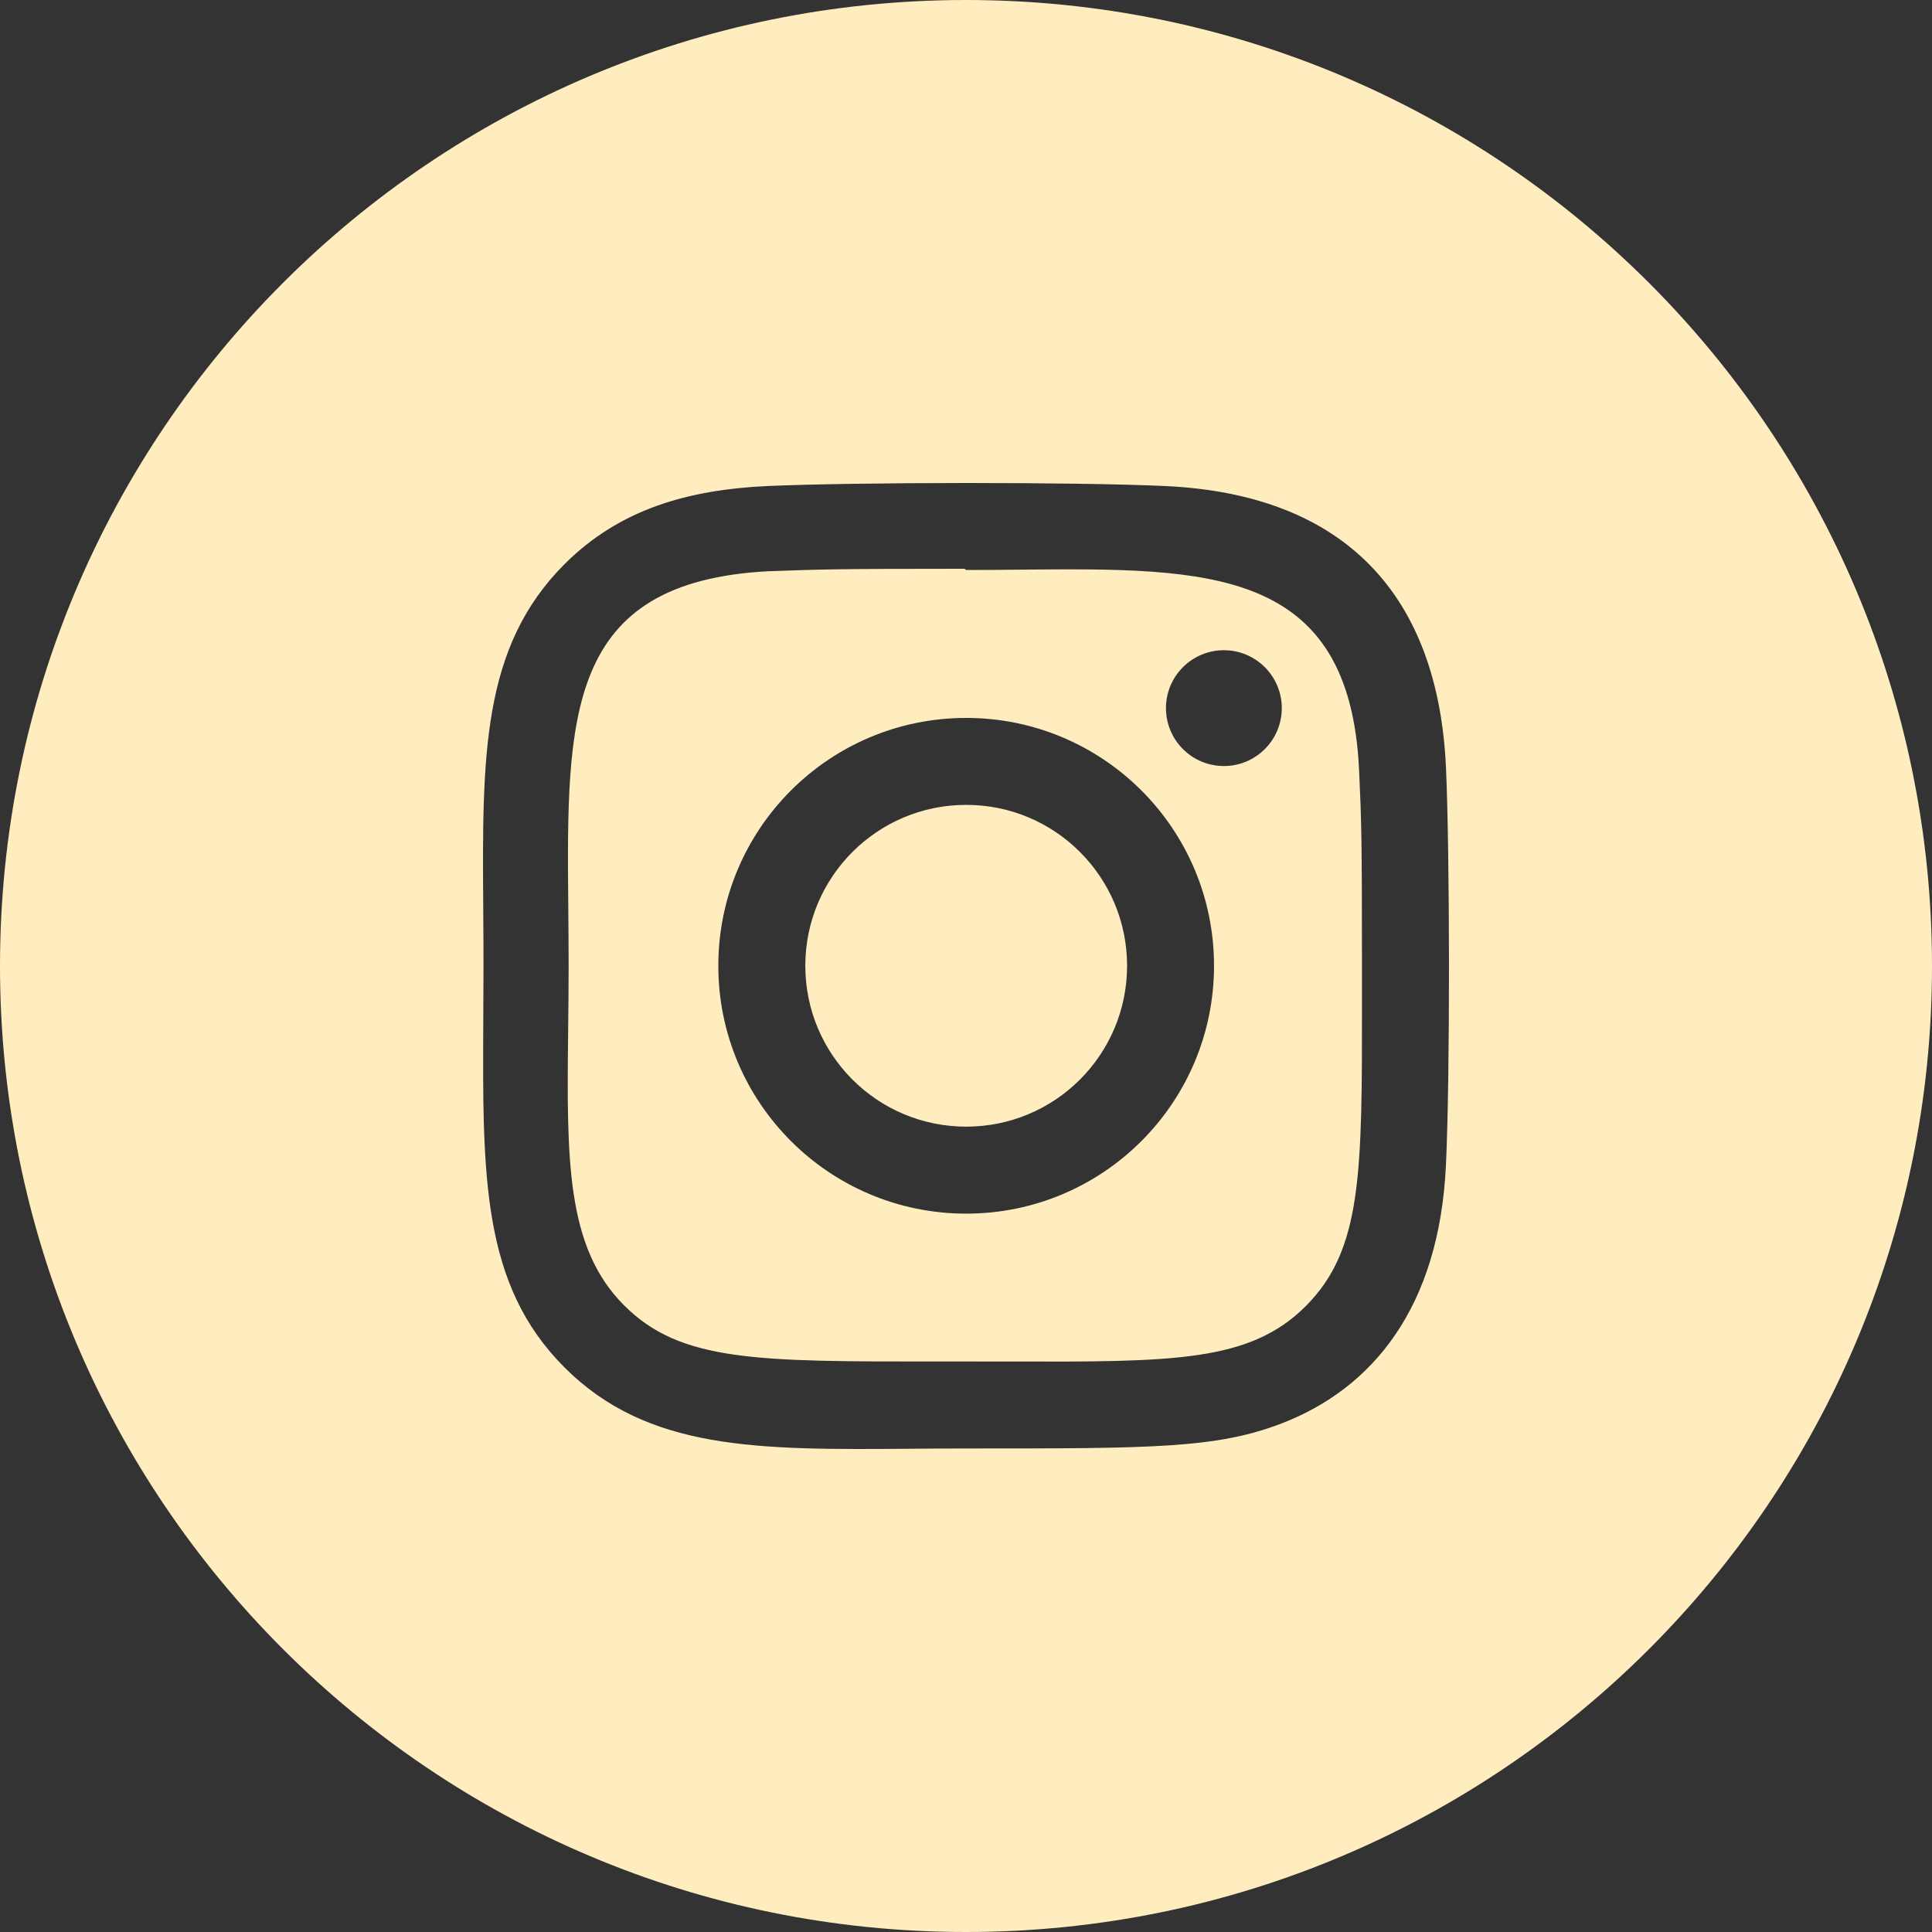 <svg width="40" height="40" viewBox="0 0 40 40" fill="none" xmlns="http://www.w3.org/2000/svg">
<rect x="0" y="0" width="40" height="40" fill="#333333" stroke="none"/>
<path fill-rule="evenodd" clip-rule="evenodd" d="M20 40C31.046 40 40 31.046 40 20C40 8.954 31.046 0 20 0C8.954 0 0 8.954 0 20C0 31.046 8.954 40 20 40ZM14.872 19.995C14.872 17.162 17.168 14.864 20.004 14.864C22.837 14.864 25.135 17.159 25.135 19.995C25.135 22.828 22.84 25.127 20.004 25.127C17.17 25.127 14.872 22.831 14.872 19.995ZM16.673 19.995C16.673 21.835 18.163 23.326 20.004 23.326C21.845 23.326 23.335 21.835 23.335 19.995C23.335 18.155 21.844 16.664 20.004 16.664C18.164 16.664 16.673 18.155 16.673 19.995ZM24.123 10.063C22.284 9.977 17.726 9.981 15.884 10.063C14.266 10.139 12.838 10.53 11.688 11.68C9.967 13.401 9.982 15.658 10.005 18.837C10.008 19.21 10.01 19.596 10.01 19.996C10.01 20.37 10.008 20.732 10.006 21.081L10.006 21.081C9.988 24.367 9.976 26.6 11.688 28.312C13.412 30.035 15.693 30.018 18.836 29.995C19.213 29.992 19.602 29.989 20.003 29.989H20.058C23.869 29.989 25.193 29.989 26.549 29.465C28.402 28.745 29.8 27.09 29.937 24.115C30.023 22.274 30.018 17.718 29.937 15.876C29.772 12.365 27.888 10.236 24.123 10.063ZM27.036 27.04C25.875 28.201 24.299 28.197 20.897 28.189C20.605 28.189 20.299 28.188 19.979 28.188L19.407 28.188C15.656 28.191 14.084 28.192 12.923 27.027C11.714 25.824 11.734 23.994 11.763 21.338V21.338C11.768 20.908 11.773 20.457 11.773 19.983C11.773 19.581 11.769 19.189 11.766 18.808C11.729 14.823 11.704 12.042 15.921 11.826L15.969 11.825C16.993 11.788 17.336 11.776 19.968 11.776L20.005 11.801C20.386 11.801 20.759 11.798 21.124 11.794C25.019 11.759 27.948 11.732 28.139 15.956C28.187 17.01 28.198 17.327 28.198 19.995C28.198 20.235 28.198 20.467 28.198 20.691C28.201 24.308 28.203 25.867 27.036 27.04ZM26.538 14.661C26.538 15.323 26.001 15.86 25.339 15.86C24.677 15.86 24.14 15.323 24.14 14.661C24.14 13.999 24.677 13.462 25.339 13.462C26.001 13.462 26.538 13.999 26.538 14.661Z" fill="#FFEDC0"/>
</svg>
